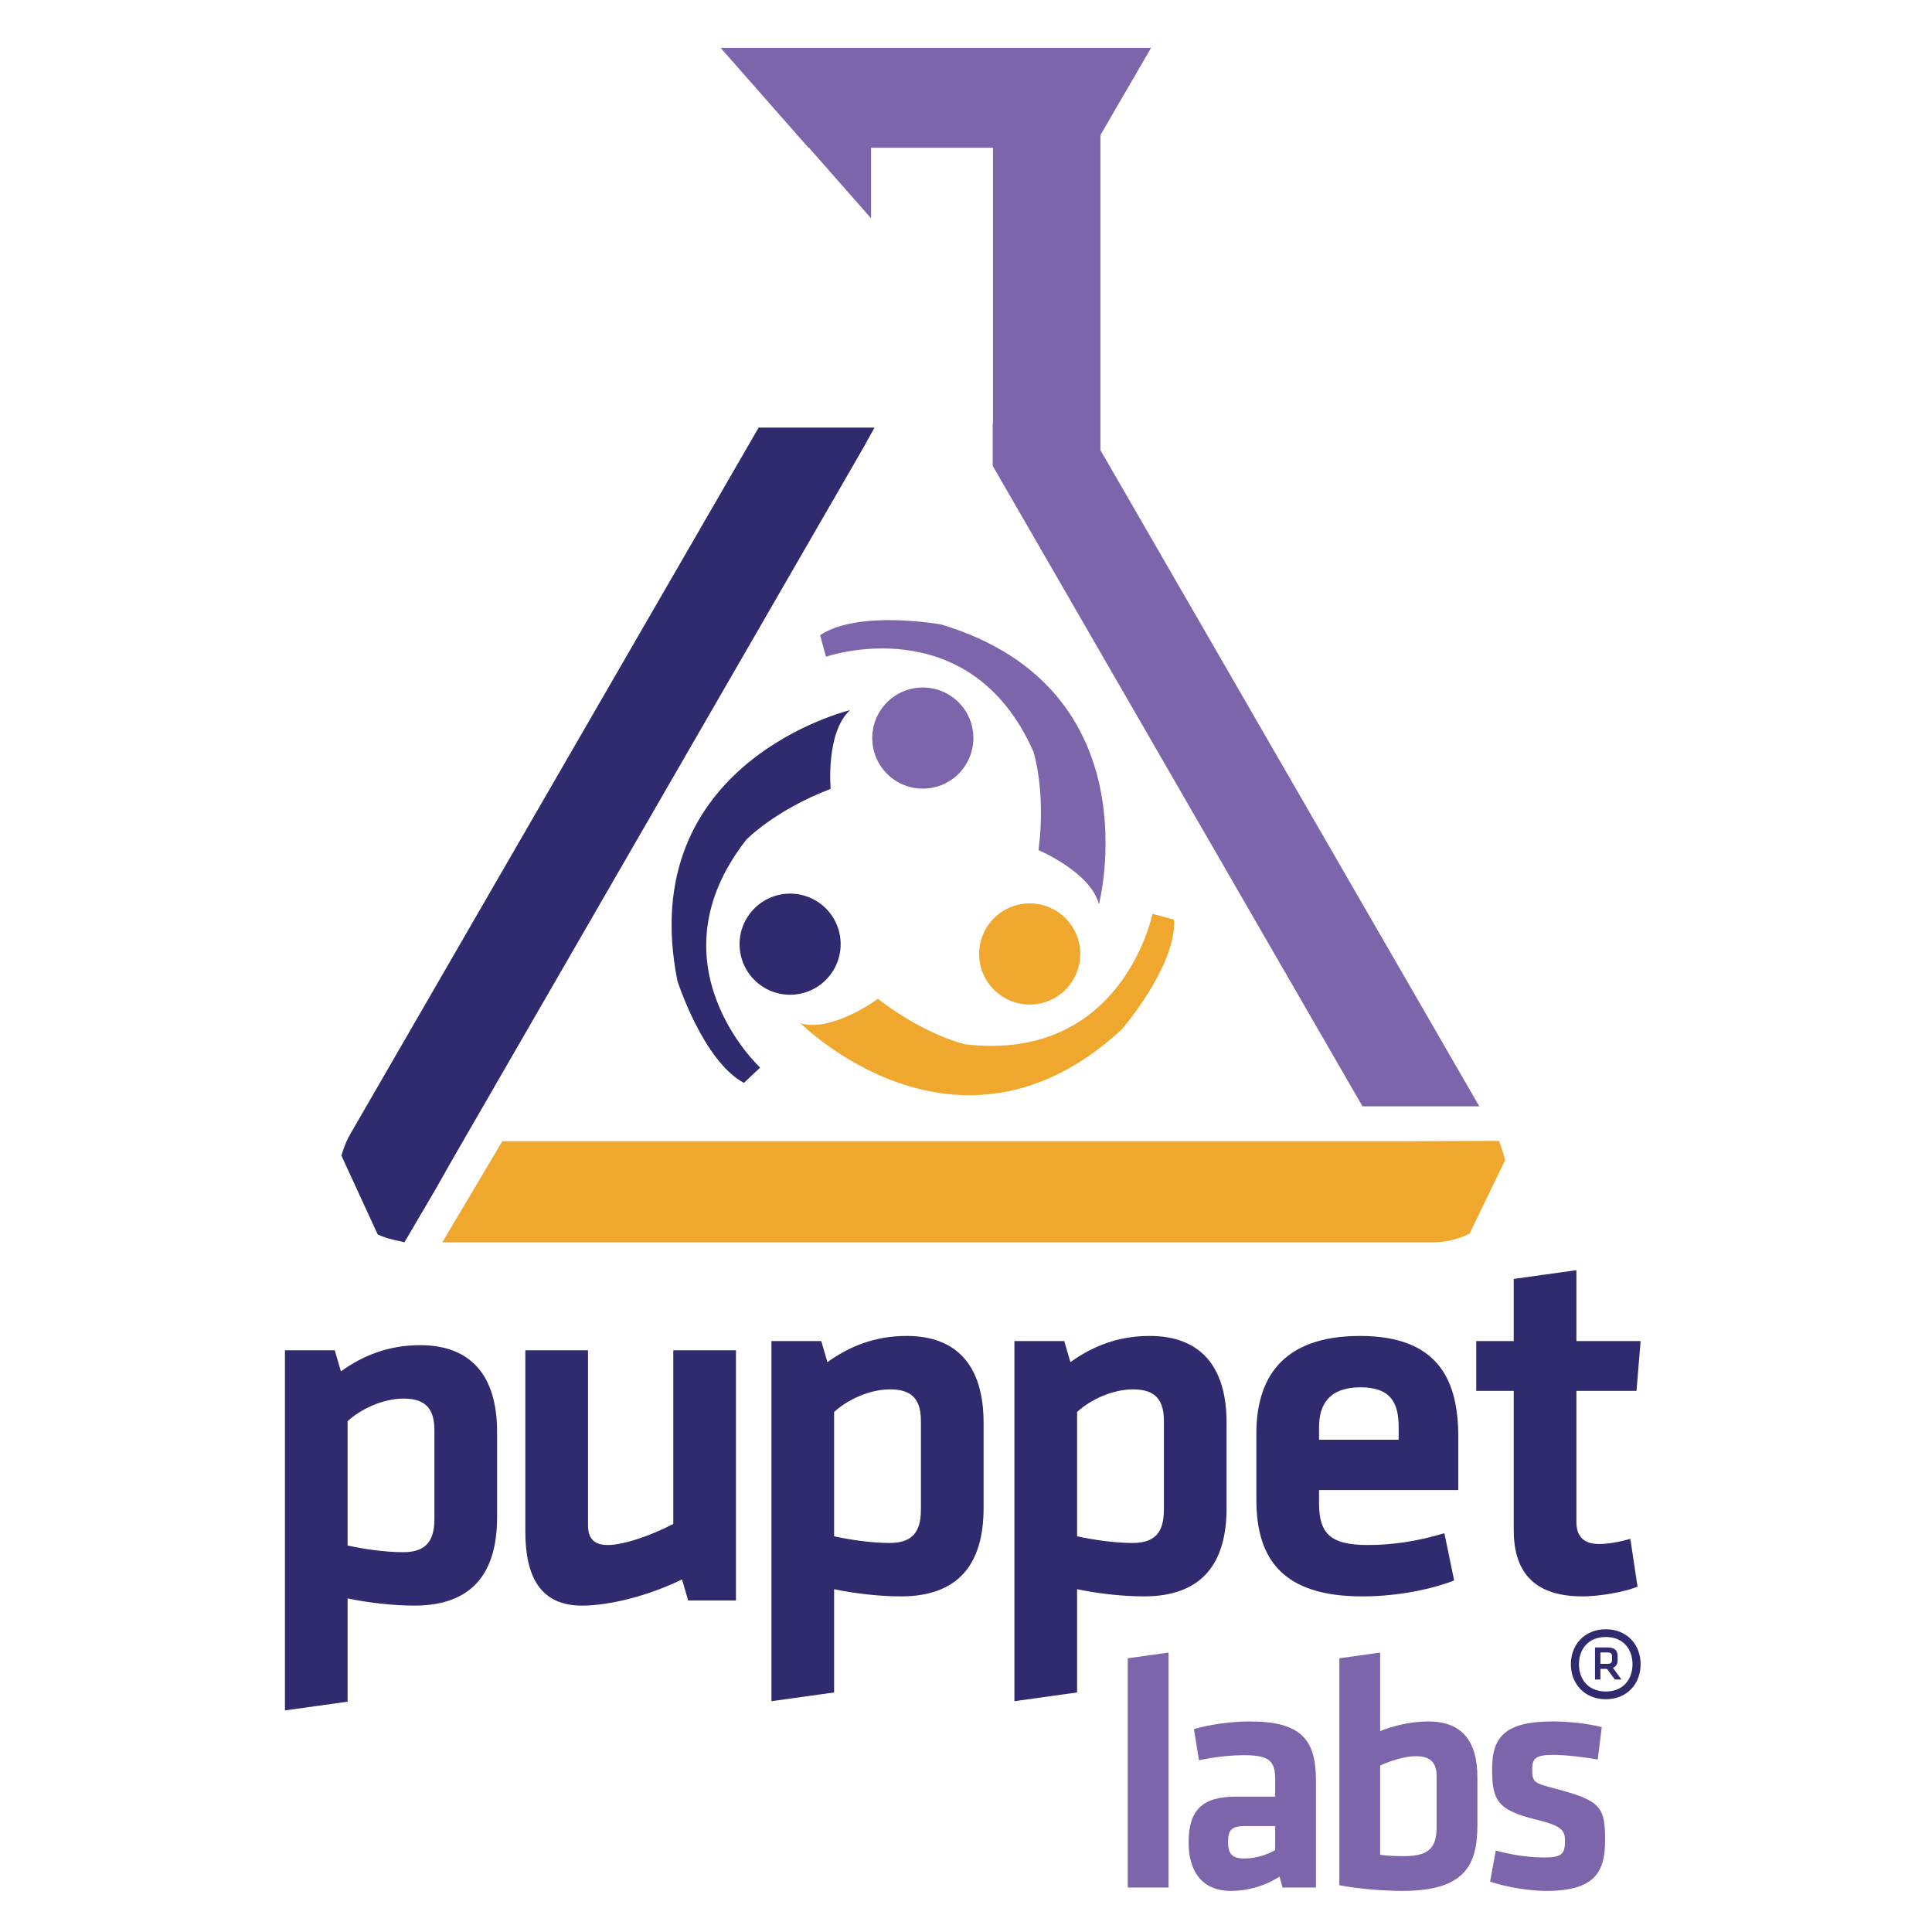 <?xml version="1.0" encoding="UTF-8" standalone="no"?>
<!-- Created with Inkscape (http://www.inkscape.org/) -->

<svg
   xmlns:dc="http://purl.org/dc/elements/1.1/"
   xmlns:cc="http://creativecommons.org/ns#"
   xmlns:rdf="http://www.w3.org/1999/02/22-rdf-syntax-ns#"
   xmlns:svg="http://www.w3.org/2000/svg"
   xmlns="http://www.w3.org/2000/svg"
   xmlns:sodipodi="http://sodipodi.sourceforge.net/DTD/sodipodi-0.dtd"
   xmlns:inkscape="http://www.inkscape.org/namespaces/inkscape"
   id="svg2"
   version="1.1"
   inkscape:version="0.48.4 r9939"
   width="128"
   height="128"
   xml:space="preserve"
   sodipodi:docname="PL_logo_vertical_RGB.ai"
   inkscape:export-filename="/home/chrism/Documents/CloudBolt/puppet_icons/puppet_128.png"
   inkscape:export-xdpi="90"
   inkscape:export-ydpi="90"><defs
     id="defs6"><clipPath
       clipPathUnits="userSpaceOnUse"
       id="clipPath16"><path
         d="M 0,800 800,800 800,0 0,0 0,800 z"
         id="path18"
         inkscape:connector-curvature="0" /></clipPath></defs><sodipodi:namedview
     pagecolor="#ffffff"
     bordercolor="#666666"
     borderopacity="1"
     objecttolerance="10"
     gridtolerance="10"
     guidetolerance="10"
     inkscape:pageopacity="0"
     inkscape:pageshadow="2"
     inkscape:window-width="1440"
     inkscape:window-height="841"
     id="namedview4"
     showgrid="false"
     inkscape:zoom="4.6875"
     inkscape:cx="36.906667"
     inkscape:cy="42.652308"
     inkscape:window-x="0"
     inkscape:window-y="27"
     inkscape:window-maximized="1"
     inkscape:current-layer="g14" /><g
     id="g10"
     inkscape:groupmode="layer"
     inkscape:label="PL_logo_vertical_RGB"
     transform="matrix(1.25,0,0,-1.25,0,128)"><g
       id="g12"
       transform="matrix(0.206,0,0,0.206,-35.091,-38.889)"><g
         id="g14"
         clip-path="url(#clipPath16)"><g
           id="g20"
           transform="translate(365.535,575.851)"><path
             d="m 0,0 -105.002,-181.655 c -0.821,-1.416 -1.49,-2.922 -1.973,-4.466 l -0.372,-1.194 0.525,-1.144 8.281,-17.986 0.537,-1.169 1.204,-0.484 c 1.199,-0.482 2.37,-0.774 3.356,-0.991 l 2.318,-0.515 1.197,2.041 6.708,11.422 4.329,7.65 L 26.999,-5.081 29.81,0 0,0 z"
             style="fill:#2f2b6e;fill-opacity:1;fill-rule:nonzero;stroke:none"
             id="path22"
             inkscape:connector-curvature="0" /></g><g
           id="g24"
           transform="translate(430.567,609.729)"><path
             d="m 0,0 -4.795,-32.797 0,-10.94 95.134,-164.775 30.049,0 L 0,0 z"
             style="fill:#7d65ab;fill-opacity:1;fill-rule:nonzero;stroke:none"
             id="path26"
             inkscape:connector-curvature="0" /></g><g
           id="g28"
           transform="translate(557.305,388.472)"><path
             d="m 0,0 c -0.114,0.457 -0.261,0.89 -0.413,1.328 l -0.108,0.311 -0.75,2.211 -2.332,0 -21.975,-0.082 -232.135,0 c -4.011,-6.729 -10.899,-18.343 -15.45,-26.024 l 254.732,0 0.006,0 c 2.98,0.006 5.823,0.591 8.46,1.754 l 1.099,0.476 0.527,1.08 8.108,16.766 0.498,1.049 L 0,0 z"
             style="fill:#f0a72e;fill-opacity:1;fill-rule:nonzero;stroke:none"
             id="path30"
             inkscape:connector-curvature="0" /></g><g
           id="g32"
           transform="translate(453.478,540.797)"><path
             d="m 0,0 -5.464,5.063 -21.138,19.592 -1.042,0.968 0,1.423 0,98.032 0,3.253 3.252,0 21.139,0 3.253,0 0,-3.253 L 0,7.451 0,0 z"
             style="fill:#7d65ab;fill-opacity:1;fill-rule:nonzero;stroke:none"
             id="path34"
             inkscape:connector-curvature="0" /></g><g
           id="g36"
           transform="translate(394.461,629.704)"><path
             d="m 0,0 0,32.193 -16.422,0 0,-13.532 L 0,0 z"
             style="fill:#7d65ab;fill-opacity:1;fill-rule:nonzero;stroke:none"
             id="path38"
             inkscape:connector-curvature="0" /></g><g
           id="g40"
           transform="translate(355.753,673.554)"><path
             d="m 0,0 22.622,-25.706 73.324,0 0.908,1.767 L 110.746,0 0,0 z"
             style="fill:#7d65ab;fill-opacity:1;fill-rule:nonzero;stroke:none"
             id="path42"
             inkscape:connector-curvature="0" /></g><g
           id="g44"
           transform="translate(396.22,428.879)"><path
             d="m 0,0 c 0,0 -11.714,-8.686 -19.892,-6.29 0,0 40.421,-40.554 82.618,-1.602 0,0 14.13,16.361 13.465,28.261 l -5.534,1.505 c 0,0 -7.716,-38.323 -48.207,-33.577 0,0 -10.248,2.281 -22.45,11.703"
             style="fill:#f0a72e;fill-opacity:1;fill-rule:nonzero;stroke:none"
             id="path46"
             inkscape:connector-curvature="0" /></g><g
           id="g48"
           transform="translate(384.065,482.902)"><path
             d="m 0,0 c 0,0 -1.323,14.523 4.989,20.253 0,0 -55.68,-13.367 -44.411,-69.683 0,0 6.604,-20.591 17.103,-26.22 l 4.176,3.933 c 0,0 -28.692,26.55 -3.553,58.648 0,0 7.284,7.56 21.696,13.069"
             style="fill:#2f2b6e;fill-opacity:1;fill-rule:nonzero;stroke:none"
             id="path50"
             inkscape:connector-curvature="0" /></g><g
           id="g52"
           transform="translate(437.555,467.138)"><path
             d="m 0,0 c 0,0 13.439,-5.679 15.536,-13.944 0,0 14.42,55.42 -40.554,71.996 0,0 -21.279,3.869 -31.19,-2.751 l 1.512,-5.533 c 0,0 36.927,12.807 53.402,-24.48 0,0 3.233,-9.981 1.294,-25.288"
             style="fill:#7d65ab;fill-opacity:1;fill-rule:nonzero;stroke:none"
             id="path54"
             inkscape:connector-curvature="0" /></g><g
           id="g56"
           transform="translate(417.477,487.299)"><path
             d="m 0,0 c -4.794,-5.356 -13.014,-5.814 -18.369,-1.029 -5.356,4.789 -5.823,13.023 -1.032,18.373 4.794,5.349 13.016,5.807 18.372,1.029 C 4.33,13.583 4.781,5.361 0,0"
             style="fill:#7d65ab;fill-opacity:1;fill-rule:nonzero;stroke:none"
             id="path58"
             inkscape:connector-curvature="0" /></g><g
           id="g60"
           transform="translate(383.327,434.273)"><path
             d="m 0,0 c -4.787,-5.363 -13.007,-5.826 -18.359,-1.036 -5.36,4.797 -5.819,13.012 -1.027,18.368 4.783,5.356 13.007,5.826 18.368,1.029 C 4.332,13.576 4.788,5.35 0,0"
             style="fill:#2f2b6e;fill-opacity:1;fill-rule:nonzero;stroke:none"
             id="path62"
             inkscape:connector-curvature="0" /></g><g
           id="g64"
           transform="translate(444.971,431.751)"><path
             d="m 0,0 c -4.784,-5.35 -13.002,-5.819 -18.354,-1.036 -5.364,4.797 -5.824,13.018 -1.037,18.374 4.791,5.356 13.012,5.819 18.374,1.029 C 4.34,13.577 4.786,5.348 0,0"
             style="fill:#f0a72e;fill-opacity:1;fill-rule:nonzero;stroke:none"
             id="path66"
             inkscape:connector-curvature="0" /></g><g
           id="g68"
           transform="translate(259.779,288.222)"><path
             d="m 0,0 c 4.229,-0.926 9.648,-1.719 14.274,-1.719 5.816,0 8.063,2.777 8.063,8.592 l 0,22.733 c 0,5.288 -1.983,8.195 -7.93,8.195 C 9.12,37.801 3.437,35.157 0,31.985 L 0,0 z m 38.462,7.27 c 0,-14.275 -6.344,-22.734 -21.28,-22.734 -5.683,0 -12.16,0.793 -17.182,1.85 l 0,-26.567 -16.125,-2.247 0,92.653 12.821,0 1.586,-5.419 c 5.683,4.097 12.292,6.741 20.354,6.741 12.953,0 19.826,-7.666 19.826,-22.337 l 0,-21.94 z"
             style="fill:#302a6e;fill-opacity:1;fill-rule:nonzero;stroke:none"
             id="path70"
             inkscape:connector-curvature="0" /></g><g
           id="g72"
           transform="translate(321.635,338.446)"><path
             d="m 0,0 0,-44.938 c 0,-3.436 1.454,-5.155 5.154,-5.155 3.966,0 10.971,2.379 16.786,5.419 l 0,44.674 16.125,0 0,-64.367 -12.292,0 -1.586,5.419 c -8.062,-3.965 -18.239,-6.74 -25.773,-6.74 -10.706,0 -14.539,7.533 -14.539,19.032 L -16.125,0 0,0 z"
             style="fill:#302a6e;fill-opacity:1;fill-rule:nonzero;stroke:none"
             id="path74"
             inkscape:connector-curvature="0" /></g><g
           id="g76"
           transform="translate(384.953,290.596)"><path
             d="m 0,0 c 4.229,-0.926 9.648,-1.719 14.274,-1.719 5.816,0 8.063,2.777 8.063,8.592 l 0,22.733 c 0,5.288 -1.983,8.195 -7.93,8.195 C 9.12,37.801 3.437,35.157 0,31.985 L 0,0 z m 38.462,7.27 c 0,-14.275 -6.344,-22.734 -21.279,-22.734 -5.684,0 -12.161,0.793 -17.183,1.85 l 0,-26.567 -16.125,-2.247 0,92.653 12.821,0 1.586,-5.419 c 5.683,4.097 12.292,6.741 20.354,6.741 12.953,0 19.826,-7.666 19.826,-22.337 l 0,-21.94 z"
             style="fill:#302a6e;fill-opacity:1;fill-rule:nonzero;stroke:none"
             id="path78"
             inkscape:connector-curvature="0" /></g><g
           id="g80"
           transform="translate(447.47,290.596)"><path
             d="m 0,0 c 4.229,-0.926 9.648,-1.719 14.274,-1.719 5.816,0 8.063,2.777 8.063,8.592 l 0,22.733 c 0,5.288 -1.983,8.195 -7.931,8.195 C 9.12,37.801 3.437,35.157 0,31.985 L 0,0 z m 38.462,7.27 c 0,-14.275 -6.344,-22.734 -21.279,-22.734 -5.684,0 -12.161,0.793 -17.183,1.85 l 0,-26.567 -16.125,-2.247 0,92.653 12.82,0 1.587,-5.419 c 5.683,4.097 12.291,6.741 20.354,6.741 12.953,0 19.826,-7.666 19.826,-22.337 l 0,-21.94 z"
             style="fill:#302a6e;fill-opacity:1;fill-rule:nonzero;stroke:none"
             id="path82"
             inkscape:connector-curvature="0" /></g><g
           id="g84"
           transform="translate(509.722,315.443)"><path
             d="m 0,0 20.487,0 0,3.173 c 0,6.079 -1.85,10.308 -9.781,10.308 C 2.776,13.481 0,9.252 0,3.173 L 0,0 z m 12.557,-27.095 c 6.212,0 12.688,0.925 19.693,3.04 l 2.512,-12.16 c -7.27,-2.775 -15.993,-4.097 -23.659,-4.097 -20.222,0 -27.227,9.384 -27.227,24.848 l 0,17.051 c 0,13.613 6.079,25.112 26.698,25.112 20.619,0 25.245,-12.027 25.245,-25.906 l 0,-13.745 -35.819,0 0,-3.305 c 0,-7.798 2.776,-10.838 12.557,-10.838"
             style="fill:#302a6e;fill-opacity:1;fill-rule:nonzero;stroke:none"
             id="path86"
             inkscape:connector-curvature="0" /></g><g
           id="g88"
           transform="translate(591.668,277.643)"><path
             d="m 0,0 c -3.437,-1.454 -10.045,-2.511 -14.143,-2.511 -11.762,0 -17.711,5.551 -17.711,17.05 l 0,35.818 -9.648,0 0,12.821 9.648,0 0,15.993 16.125,2.247 0,-18.24 16.522,0 -1.058,-12.821 -15.464,0 0,-33.704 c 0,-3.436 1.586,-5.682 5.816,-5.682 2.38,0 5.287,0.528 8.062,1.321 L 0,0 z"
             style="fill:#302a6e;fill-opacity:1;fill-rule:nonzero;stroke:none"
             id="path90"
             inkscape:connector-curvature="0" /></g><g
           id="g92"
           transform="translate(460.513,200.215)"><path
             d="M 0,0 0,58.995 10.492,60.457 10.492,0 0,0 z"
             style="fill:#7d65ab;fill-opacity:1;fill-rule:nonzero;stroke:none"
             id="path94"
             inkscape:connector-curvature="0" /></g><g
           id="g96"
           transform="translate(498.438,216.039)"><path
             d="m 0,0 -7.739,0 c -3.441,0 -4.387,-0.946 -4.387,-4.129 0,-2.924 0.946,-4.214 4.215,-4.214 3.096,0 5.933,1.032 7.911,2.151 L 0,0 z m 10.492,-15.824 -8.599,0 -0.775,2.838 c -3.784,-2.494 -8.256,-3.699 -12.47,-3.699 -7.653,0 -10.921,5.247 -10.921,12.47 0,8.515 3.698,11.782 12.211,11.782 l 10.062,0 0,4.386 c 0,4.645 -1.29,6.278 -7.997,6.278 -3.784,0 -7.912,-0.516 -11.61,-1.29 l -1.29,7.998 c 3.956,1.204 9.717,1.978 14.362,1.978 13.157,0 17.027,-4.644 17.027,-15.136 l 0,-27.605 z"
             style="fill:#7d65ab;fill-opacity:1;fill-rule:nonzero;stroke:none"
             id="path98"
             inkscape:connector-curvature="0" /></g><g
           id="g100"
           transform="translate(525.441,208.643)"><path
             d="m 0,0 c 1.892,-0.258 4.042,-0.344 6.278,-0.344 6.88,0 8.256,2.752 8.256,7.654 l 0,12.9 c 0,3.353 -1.463,5.16 -5.332,5.16 C 6.278,25.37 2.58,24.166 0,22.962 L 0,0 z m 25.025,7.654 c 0,-10.148 -3.095,-16.942 -19.263,-16.942 -4.214,0 -11.008,0.431 -16.254,1.462 l 0,58.393 L 0,52.029 0,31.819 c 3.096,1.29 7.826,2.494 12.384,2.494 9.03,0 12.641,-5.503 12.641,-14.361 l 0,-12.298 z"
             style="fill:#7d65ab;fill-opacity:1;fill-rule:nonzero;stroke:none"
             id="path102"
             inkscape:connector-curvature="0" /></g><g
           id="g104"
           transform="translate(568.184,199.355)"><path
             d="m 0,0 c -4.472,0 -10.578,1.032 -14.448,2.408 l 1.462,7.998 c 3.526,-1.032 8.17,-1.805 12.469,-1.805 4.645,0 5.332,1.031 5.332,4.213 0,2.581 -0.515,3.871 -7.309,5.504 -10.234,2.494 -11.438,5.074 -11.438,13.158 0,8.427 3.698,12.126 15.652,12.126 3.87,0 8.944,-0.516 12.555,-1.462 l -1.032,-8.342 c -3.181,0.601 -8.256,1.204 -11.523,1.204 -4.558,0 -5.332,-1.032 -5.332,-3.612 0,-3.354 0.258,-3.612 5.933,-5.075 C 14.018,23.22 15.136,21.672 15.136,13.072 15.136,4.988 12.642,0 0,0"
             style="fill:#7d65ab;fill-opacity:1;fill-rule:nonzero;stroke:none"
             id="path106"
             inkscape:connector-curvature="0" /></g><g
           id="g108"
           transform="translate(583.907,260.706)"><path
             d="m 0,0 -1.79,0 0,-2.935 1.79,0 c 0.896,0 1.194,0.348 1.194,0.946 l 0,0.993 C 1.194,-0.199 0.847,0 0,0 m -0.099,-4.226 -1.691,0 0,-2.736 -1.392,0 0,8.254 3.232,0 c 1.841,0 2.586,-0.795 2.586,-2.188 l 0,-1.144 c 0,-0.795 -0.247,-1.441 -1.192,-1.939 l 2.187,-2.983 -1.692,0 -2.038,2.736 z m -0.298,-5.82 c 4.526,0 6.861,3.182 6.861,7.013 0,3.826 -2.335,7.011 -6.861,7.011 -4.575,0 -6.912,-3.185 -6.912,-7.011 0,-3.831 2.337,-7.013 6.912,-7.013 m 0,16.012 c 5.519,0 8.951,-4.029 8.951,-8.999 0,-4.972 -3.432,-9.001 -8.951,-9.001 -5.518,0 -9,4.029 -9,9.001 0,4.97 3.482,8.999 9,8.999"
             style="fill:#302a6e;fill-opacity:1;fill-rule:nonzero;stroke:none"
             id="path110"
             inkscape:connector-curvature="0" /></g></g></g></g></svg>